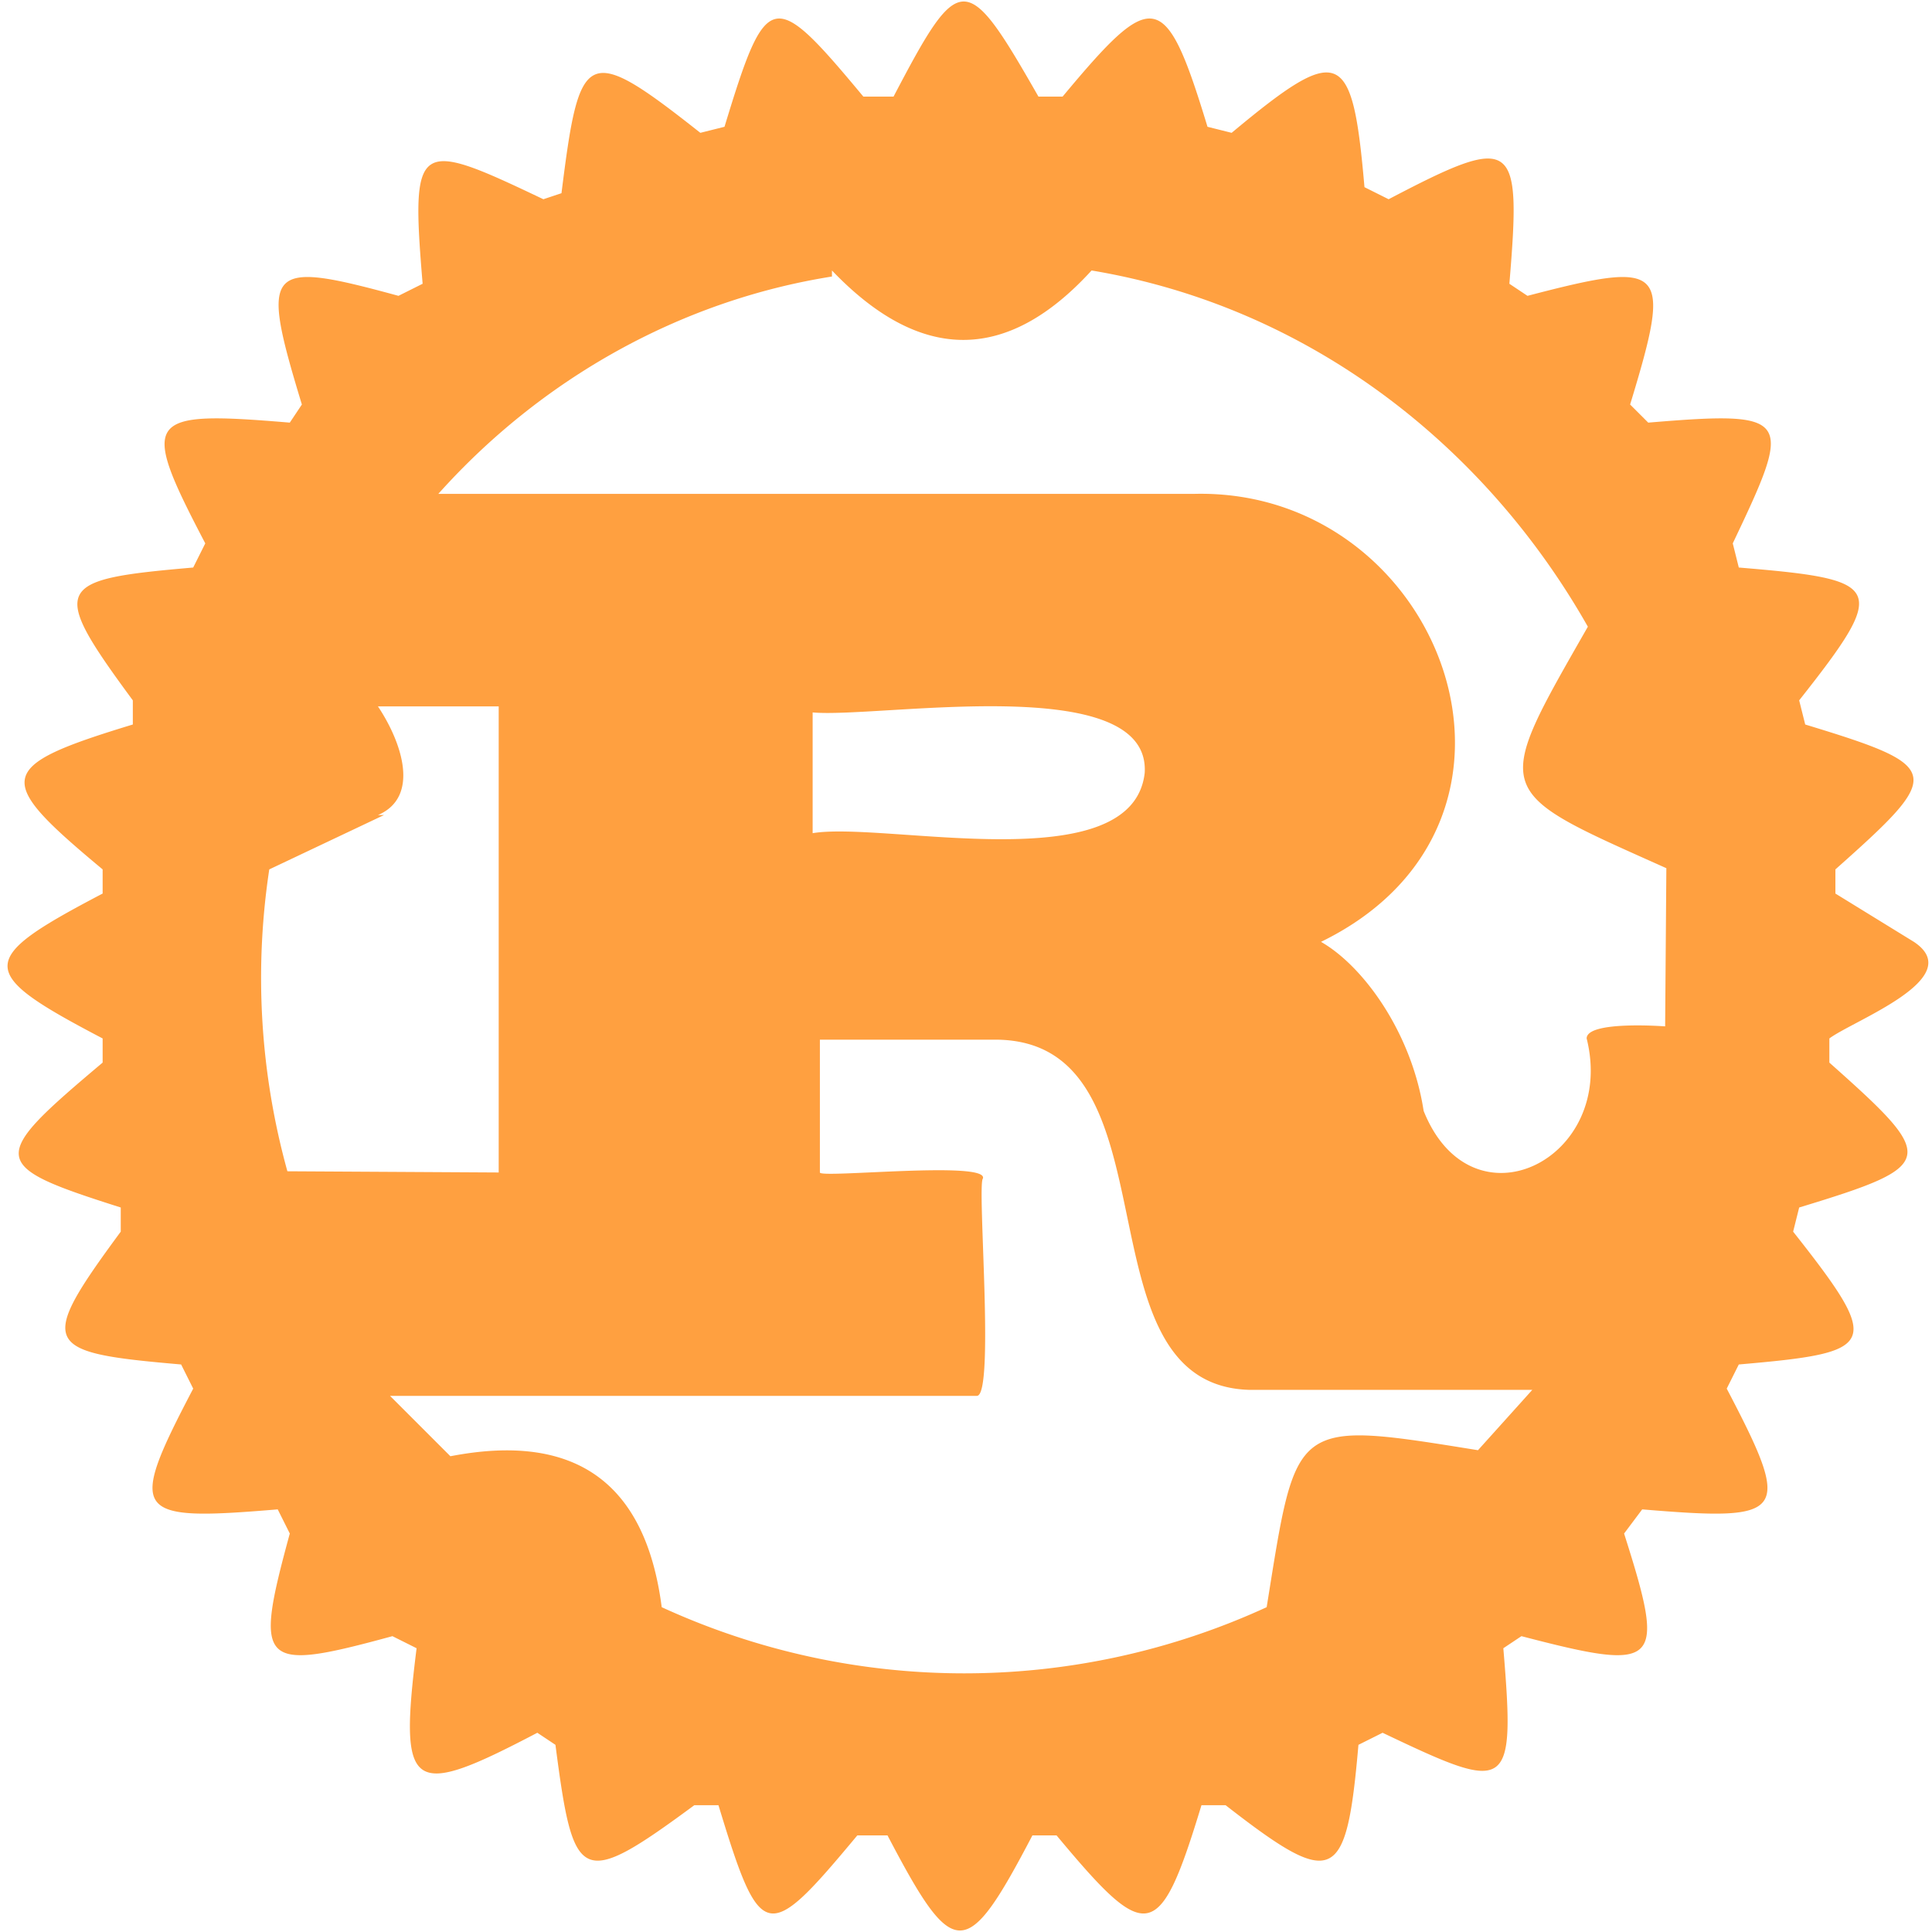 <svg xmlns="http://www.w3.org/2000/svg" viewBox="0 0 16 16"><path fill="#ffa040" d="m15.85 7.8-.65-.4v-.2c.9-.8.9-.85-.25-1.2l-.05-.2c.75-.95.7-1-.5-1.1l-.05-.2c.5-1.05.5-1.1-.7-1l-.15-.15c.35-1.15.3-1.2-.85-.9l-.15-.1c.1-1.2.05-1.25-1-.7l-.2-.1c-.1-1.15-.2-1.2-1.1-.45l-.2-.05C9.65-.1 9.55-.1 8.8.8h-.2C8-.25 7.95-.25 7.4.8h-.25c-.75-.9-.8-.9-1.15.25l-.2.05c-.95-.75-1-.7-1.15.5l-.15.05c-1.05-.5-1.1-.5-1 .7l-.2.1c-1.1-.3-1.15-.25-.8.9l-.1.15c-1.2-.1-1.25-.05-.7 1l-.1.2c-1.15.1-1.2.15-.5 1.1V6c-1.15.35-1.15.45-.25 1.2v.2c-1.05.55-1.05.65 0 1.2v.2c-.95.8-.95.85.15 1.2v.2c-.7.95-.65 1 .5 1.1l.1.2c-.55 1.05-.5 1.1.7 1l.1.2c-.3 1.1-.25 1.15.85.85l.2.1c-.15 1.2-.05 1.25 1 .7l.15.1c.15 1.15.2 1.2 1.15.5h.2c.35 1.15.4 1.15 1.15.25h.25c.55 1.05.65 1.05 1.2 0h.2c.75.9.85.9 1.2-.25h.2c.9.7 1 .65 1.1-.5l.2-.1c1.05.5 1.1.5 1-.7l.15-.1c1.15.3 1.2.25.85-.85l.15-.2c1.2.1 1.25.05.7-1l.1-.2c1.15-.1 1.2-.15.45-1.1l.05-.2c1.15-.35 1.15-.4.25-1.2v-.2c.2-.15 1.15-.5.7-.8M2.38 9.7a6 6 0 0 1-.15-2.5l.95-.45h-.05c.35-.15.2-.6 0-.9h1v3.86zm9.86 2.31c-1.55-.25-1.5-.25-1.75 1.3a6 6 0 0 1-5.01 0q-.2-1.55-1.75-1.25l-.5-.5h4.86c.15 0 0-1.75.05-1.8.05-.15-1.35 0-1.35-.05v-1.1h1.45c1.55 0 .65 2.85 2.1 2.9h2.35zM6.73 6.9v-1c.55.05 2.8-.35 2.75.5-.1.9-2.15.4-2.75.5m7.06 1.6s-.65-.05-.65.1c.25 1-.95 1.6-1.35.6-.1-.65-.5-1.2-.85-1.4 2.05-1 1-3.76-1.05-3.71H3.63c.85-.95 2-1.6 3.26-1.8v-.05q1.1 1.15 2.15 0c1.8.3 3.26 1.45 4.11 2.95-.8 1.4-.8 1.35.65 2z"/></svg>